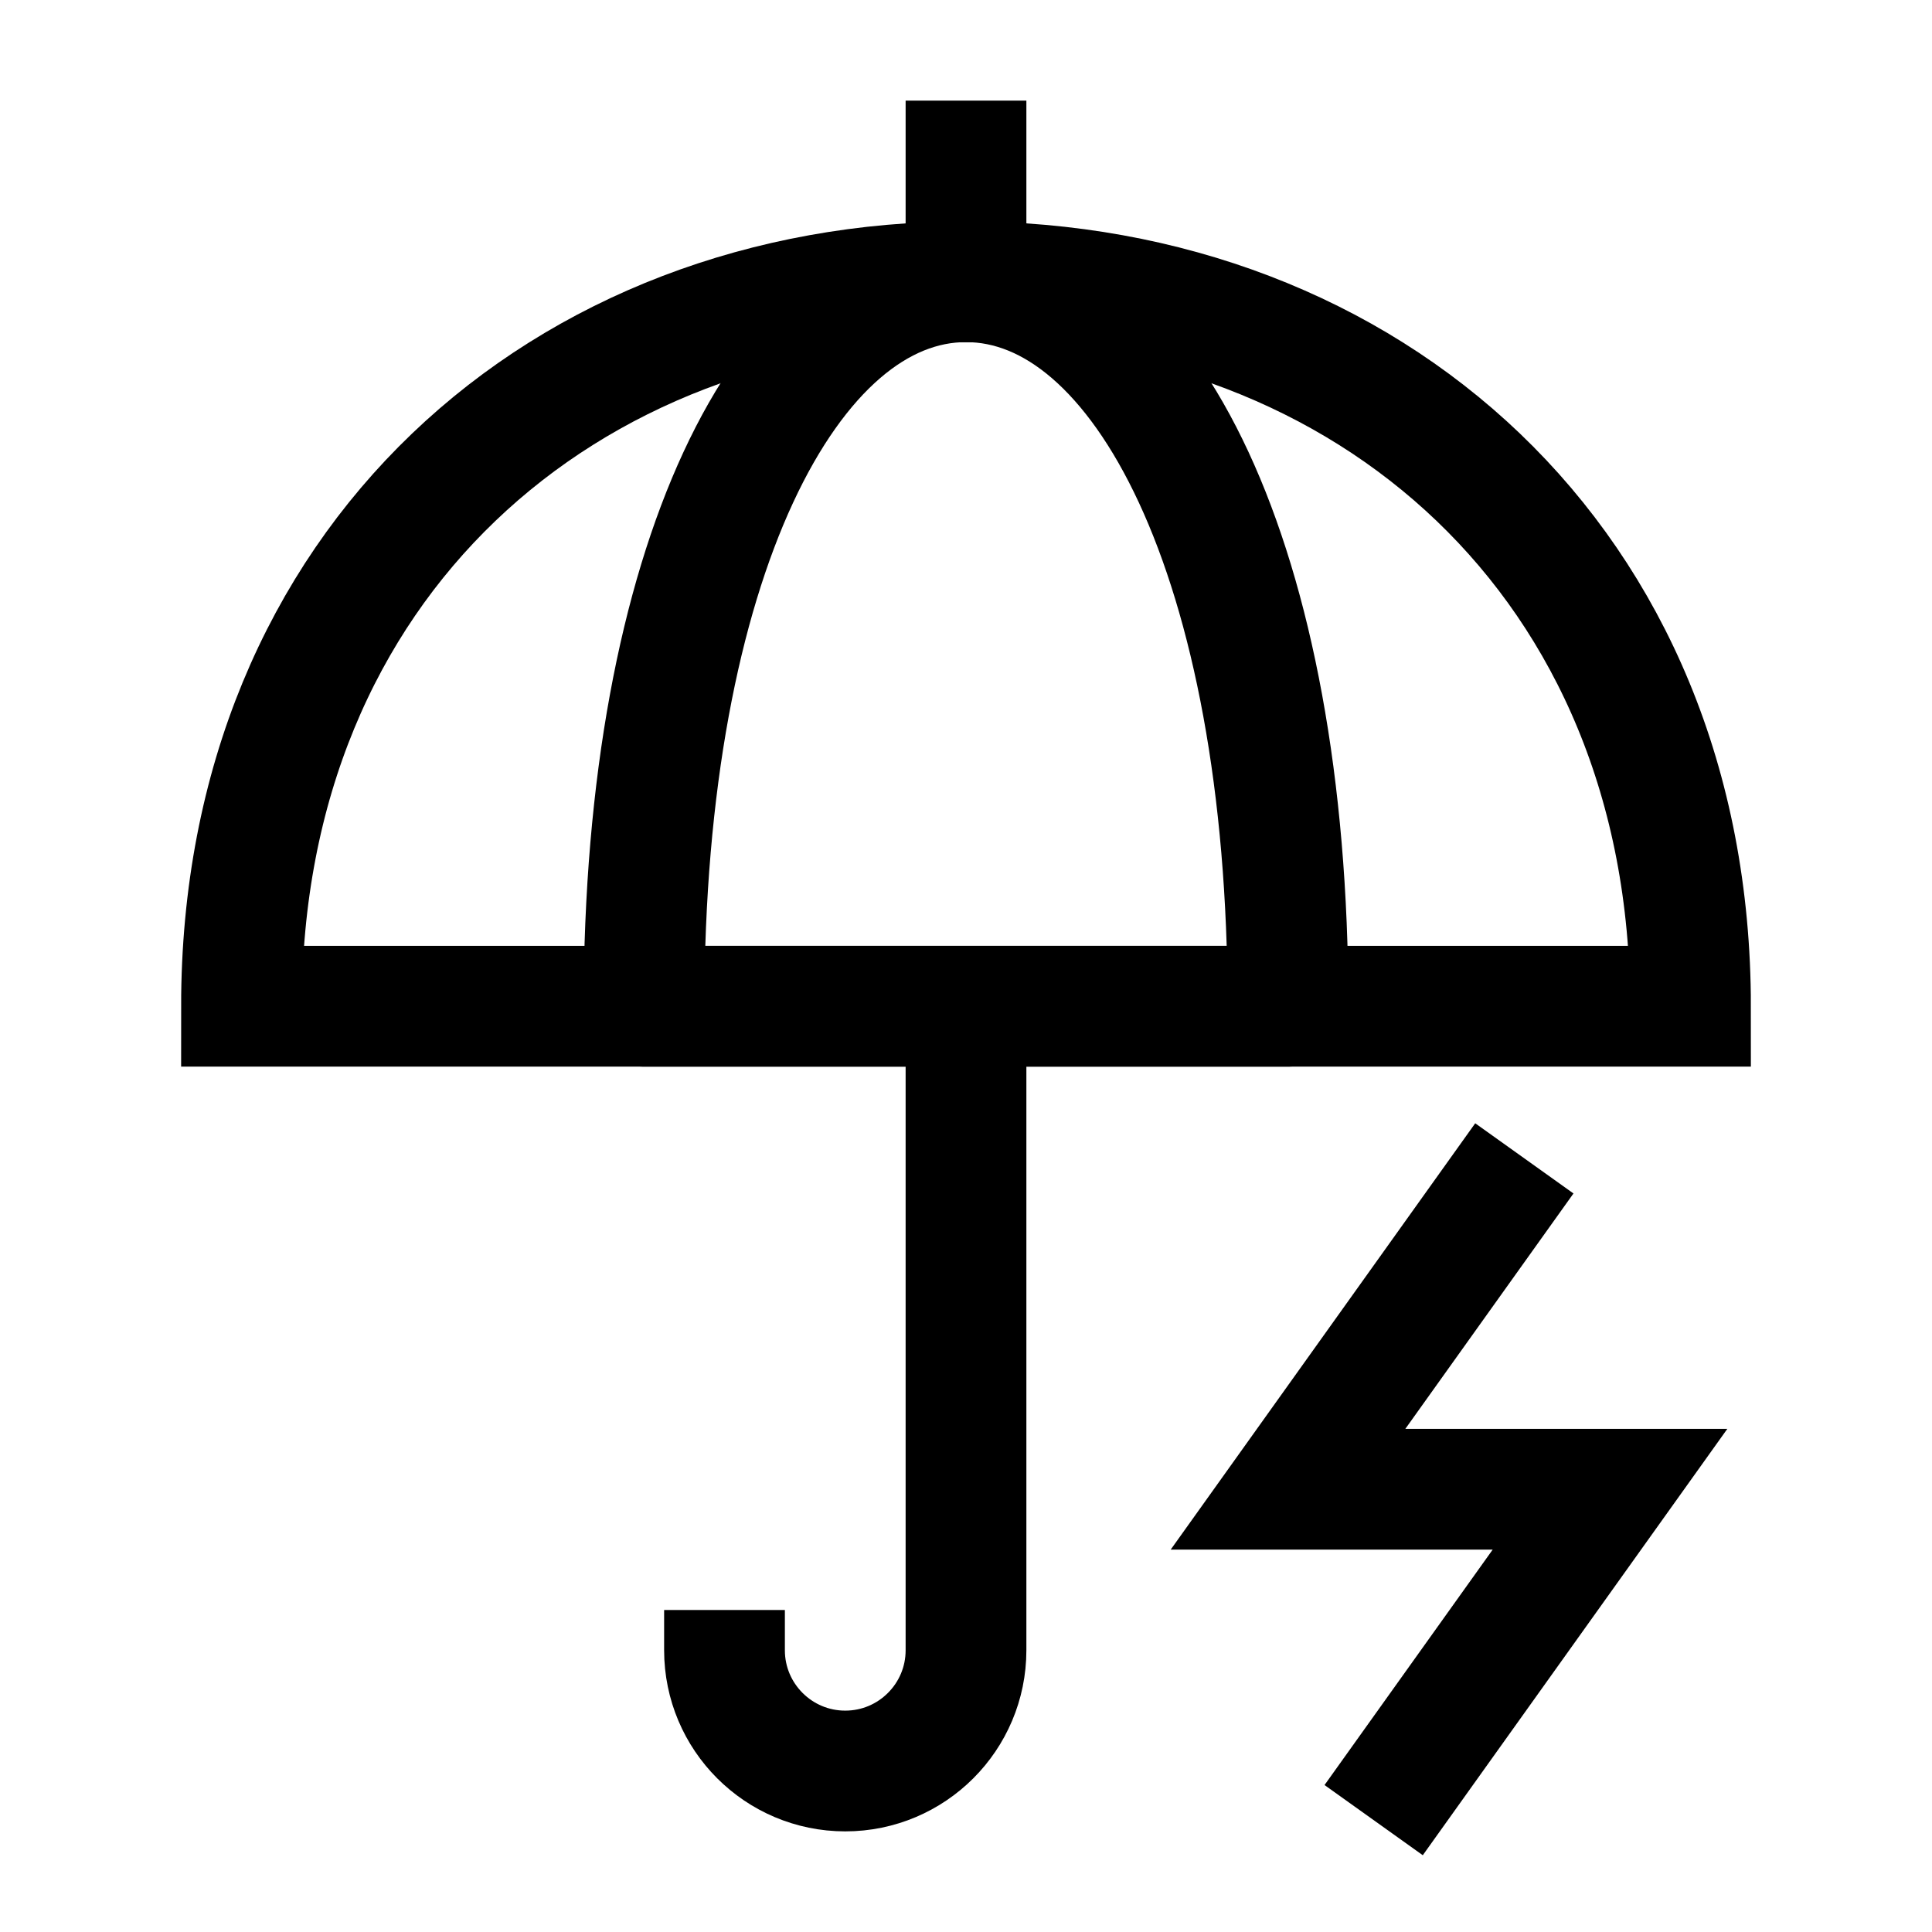 <svg width="24" height="24" viewBox="0 0 24 24" fill="none" xmlns="http://www.w3.org/2000/svg">
    <path d="M12 3.5V2" stroke="currentColor" stroke-width="1.5" stroke-linecap="square" stroke-linejoin="round"/>
    <path d="M12 3.5C16.971 3.5 21 6.977 21 12.5H3C3 6.977 7.029 3.5 12 3.5Z" stroke="currentColor" stroke-width="1.5" stroke-linecap="square"/>
    <path d="M12 3.5C14.209 3.5 16 6.977 16 12.5H8C8 6.977 9.791 3.5 12 3.5Z" stroke="currentColor" stroke-width="1.5" stroke-linecap="square" stroke-linejoin="round"/>
    <path d="M12 12.5V20.5C12 21.328 11.328 22 10.5 22C9.672 22 9 21.328 9 20.5V20" stroke="currentColor" stroke-width="1.5" stroke-linejoin="round"/>
    <path d="M18.5 15L16 18.5H20L17.5 22" stroke="currentColor" stroke-width="1.5" stroke-linecap="square"/>
</svg>
